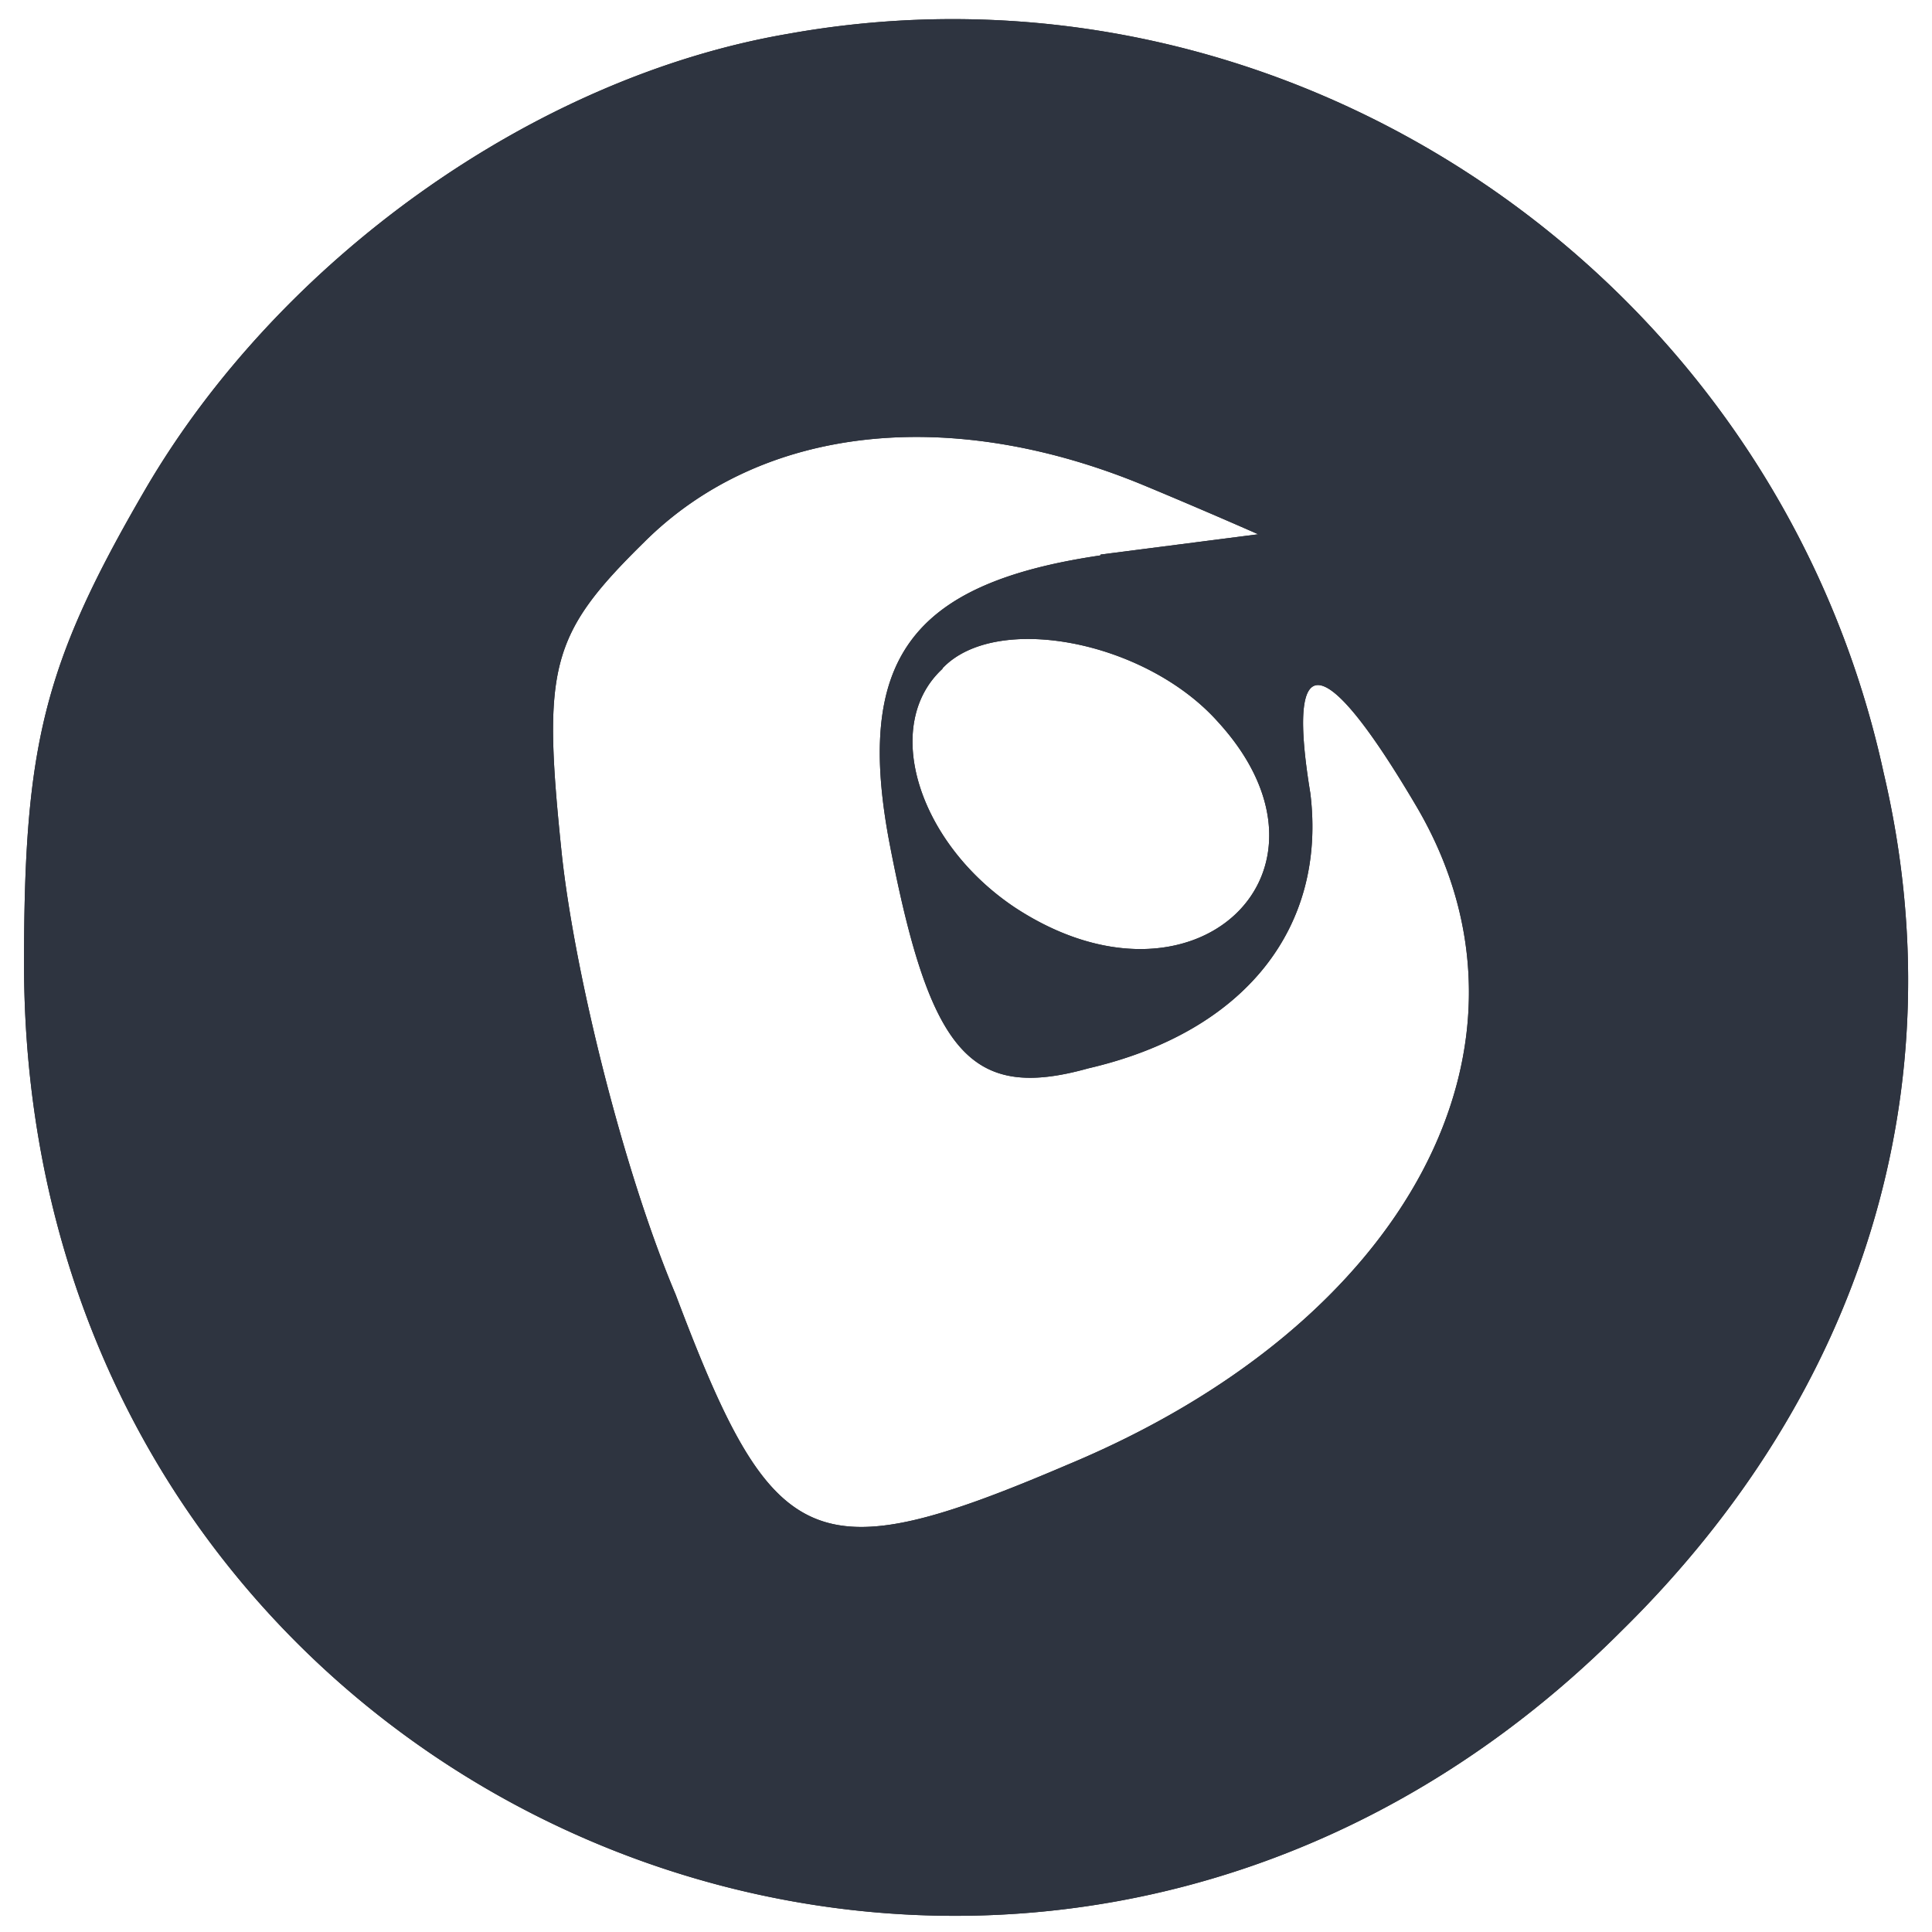 <svg xmlns="http://www.w3.org/2000/svg" xmlns:xlink="http://www.w3.org/1999/xlink" width="42.667" height="42.667" viewBox="0 0 32 32"><use xlink:href="#B" fill="#2E2E2E"/><use xlink:href="#B" fill="#2E3440"/><defs><path id="B" d="M.398 15.96c0 14.145 16.48 21.04 26.457 11.055 4.023-3.953 5.56-9.04 4.344-14.215C29.398 4.512 21.297-.922 13.055.56 8.84 1.28 4.617 4.305 2.398 8.12c-1.68 2.887-2 4.23-2 7.84zM18.223 9.2c-3.152.465-4.078 1.738-3.48 4.816.664 3.426 1.336 4.223 3.28 3.68 2.61-.605 3.953-2.344 3.68-4.56-.398-2.418.2-2.418 1.746.2 2.344 3.953-.13 8.574-5.762 10.922-4.223 1.805-4.88 1.47-6.496-2.816-.88-2.082-1.68-5.363-1.887-7.305-.32-3.082-.2-3.617 1.36-5.152 1.945-1.945 5.078-2.28 8.305-.937a102.6 102.6 0 011.871.801l-2.61.336zm-2.613 1.87c.88-.934 3.36-.46 4.56.883 2.273 2.48-.398 5.023-3.36 3.078-1.602-1.07-2.215-3.016-1.2-3.953zm0 0"/></defs></svg>